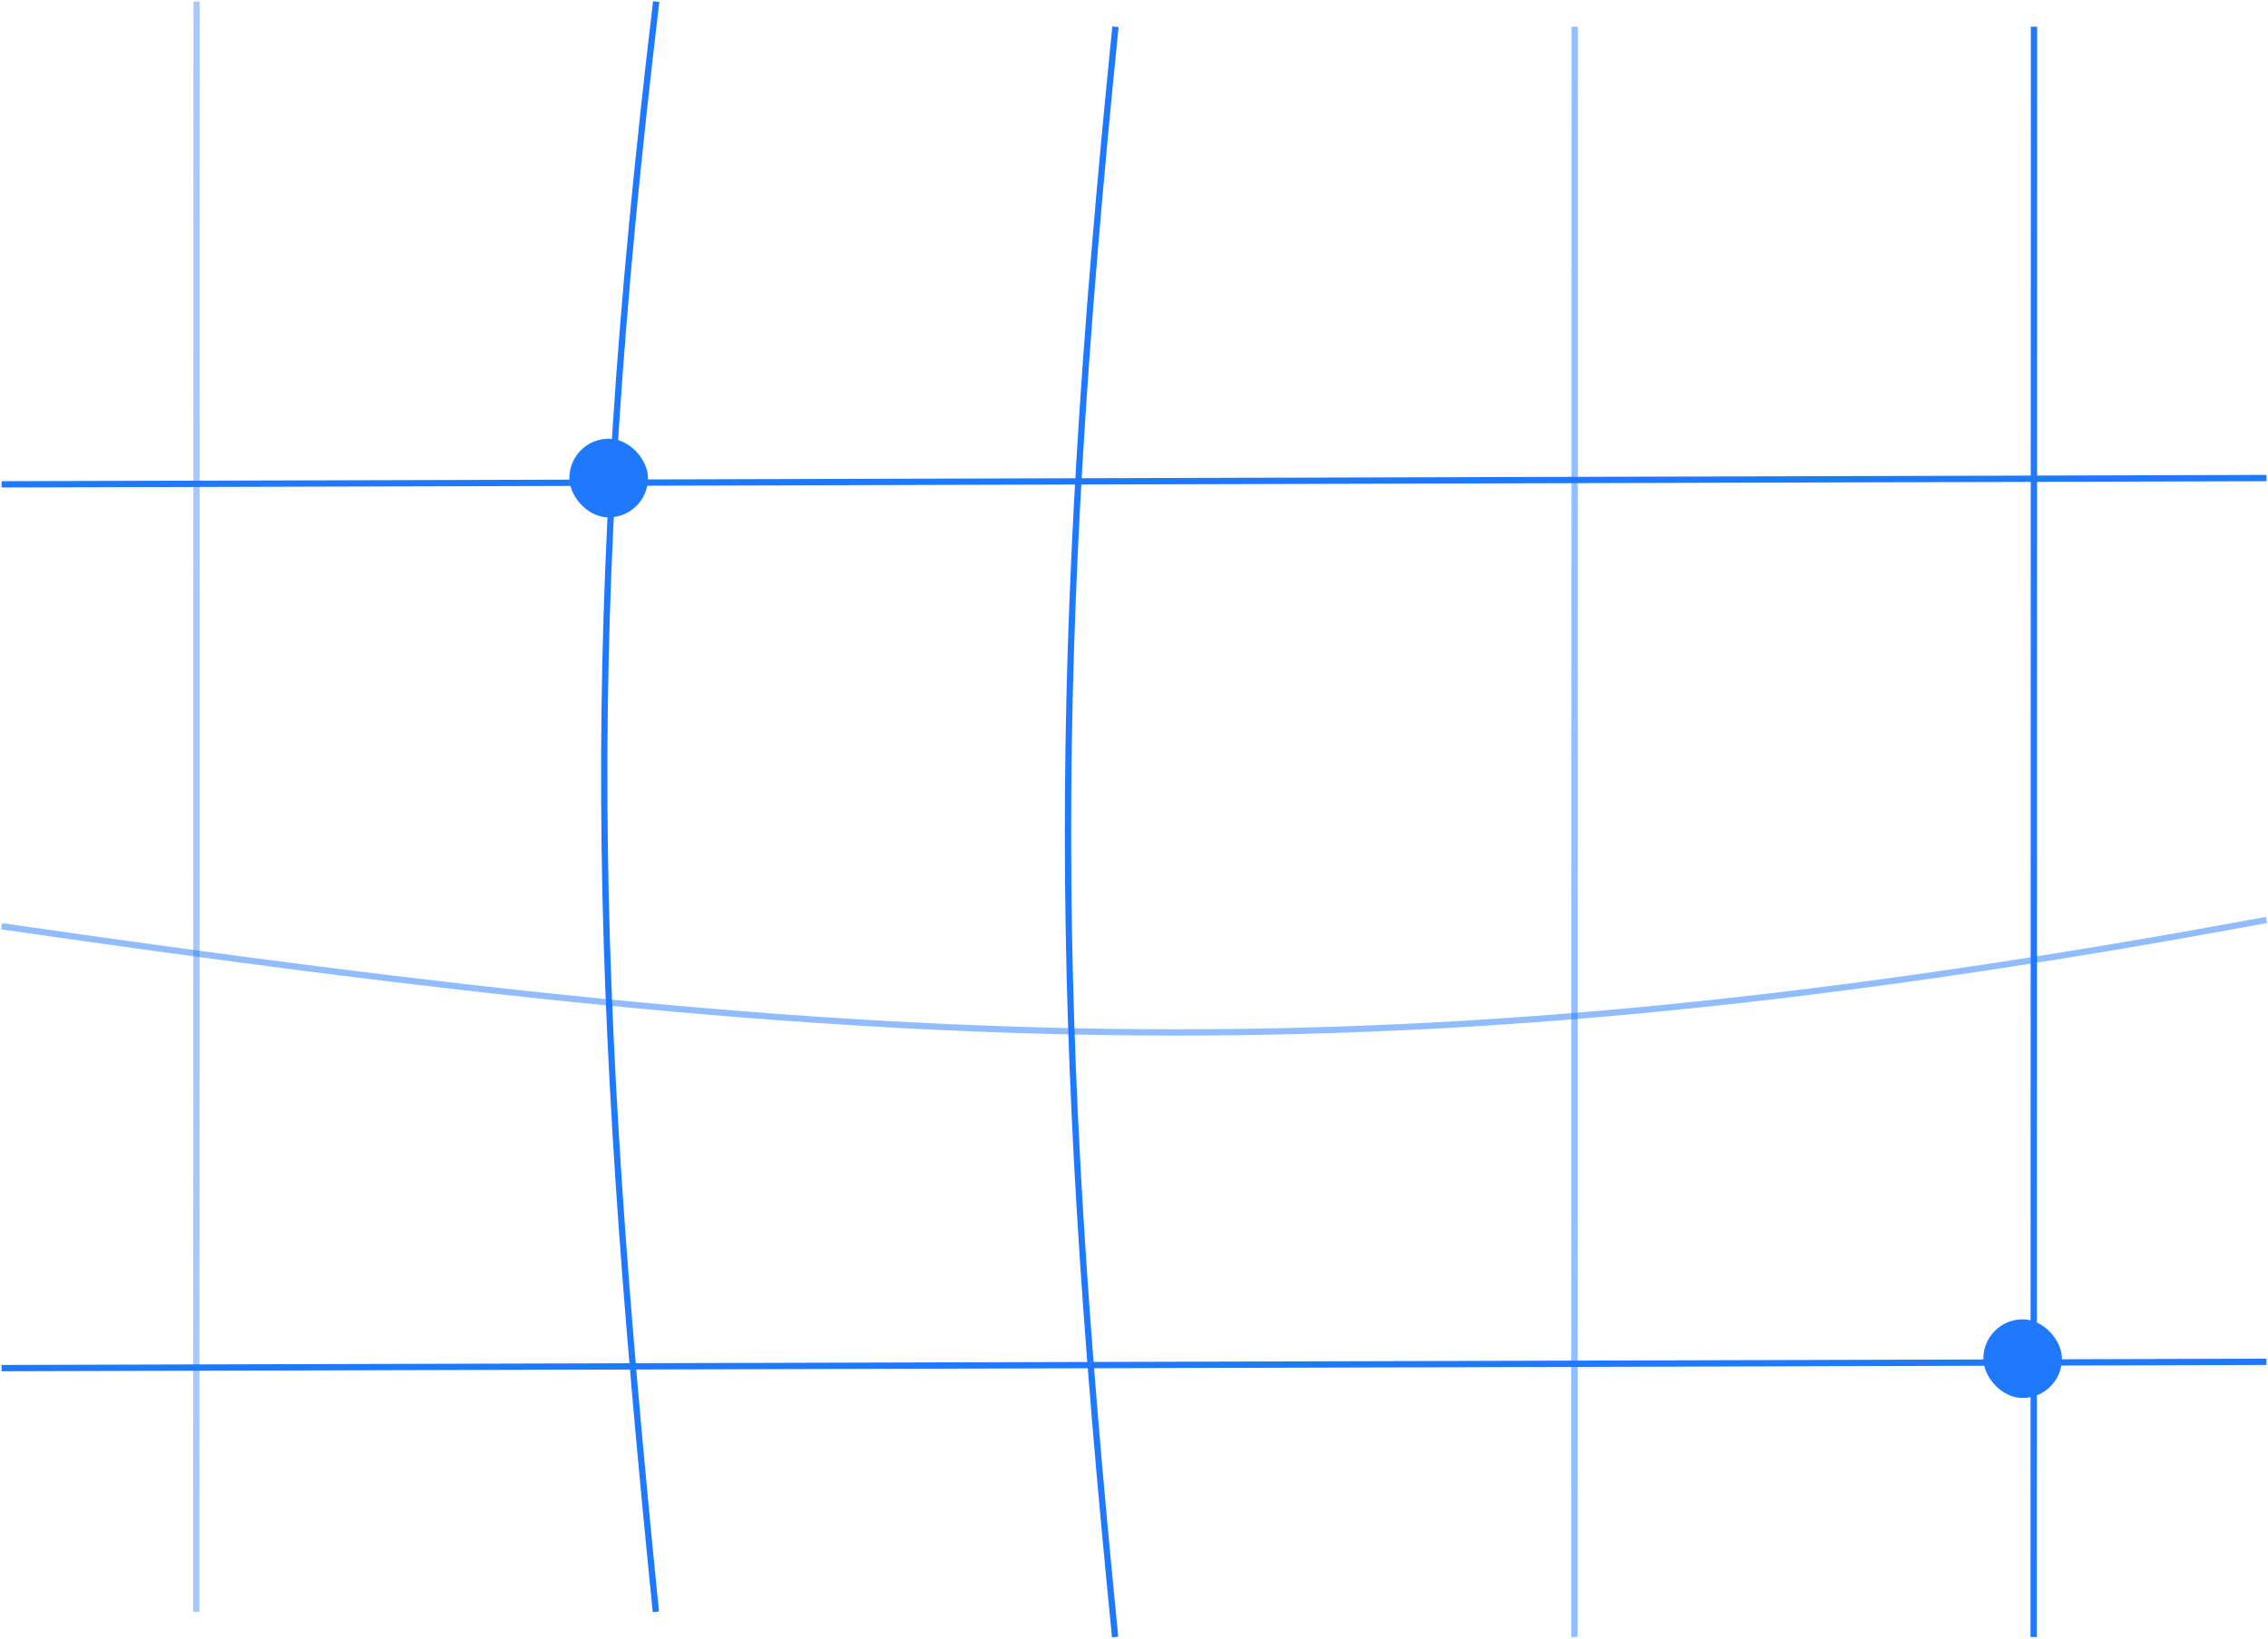 <svg width="1442" height="1042" viewBox="0 0 1442 1042" fill="none" xmlns="http://www.w3.org/2000/svg">
<line x1="125" y1="1.007" x2="124.786" y2="1025.01" stroke="#1F79FF" stroke-opacity="0.4" stroke-width="4"/>
<path d="M417.215 1.007C370.077 396.167 376.418 621.02 417 1025.01" stroke="#1F79FF" stroke-width="4"/>
<path d="M709.215 17.007C668.4 421.327 669.618 645.408 709 1041.01" stroke="#1F79FF" stroke-width="4"/>
<line x1="1001.21" y1="17.007" x2="1001" y2="1041.01" stroke="#1F79FF" stroke-opacity="0.48" stroke-width="4"/>
<line x1="1293.21" y1="17.007" x2="1293" y2="1041.01" stroke="#1F79FF" stroke-width="4"/>
<line x1="1441.01" y1="304.006" x2="1.006" y2="308.006" stroke="#1F79FF" stroke-width="4"/>
<path d="M1441.01 585.007C883.508 688.335 567.346 670.889 1.006 589.007" stroke="#1F79FF" stroke-opacity="0.49" stroke-width="4"/>
<line x1="1441.01" y1="866.006" x2="1.006" y2="870.006" stroke="#1F79FF" stroke-width="4"/>
<rect x="1261" y="839" width="50" height="50" rx="25" fill="#1F79FF"/>
<rect x="362" y="279.006" width="50" height="50" rx="25" fill="#1F79FF"/>
</svg>

